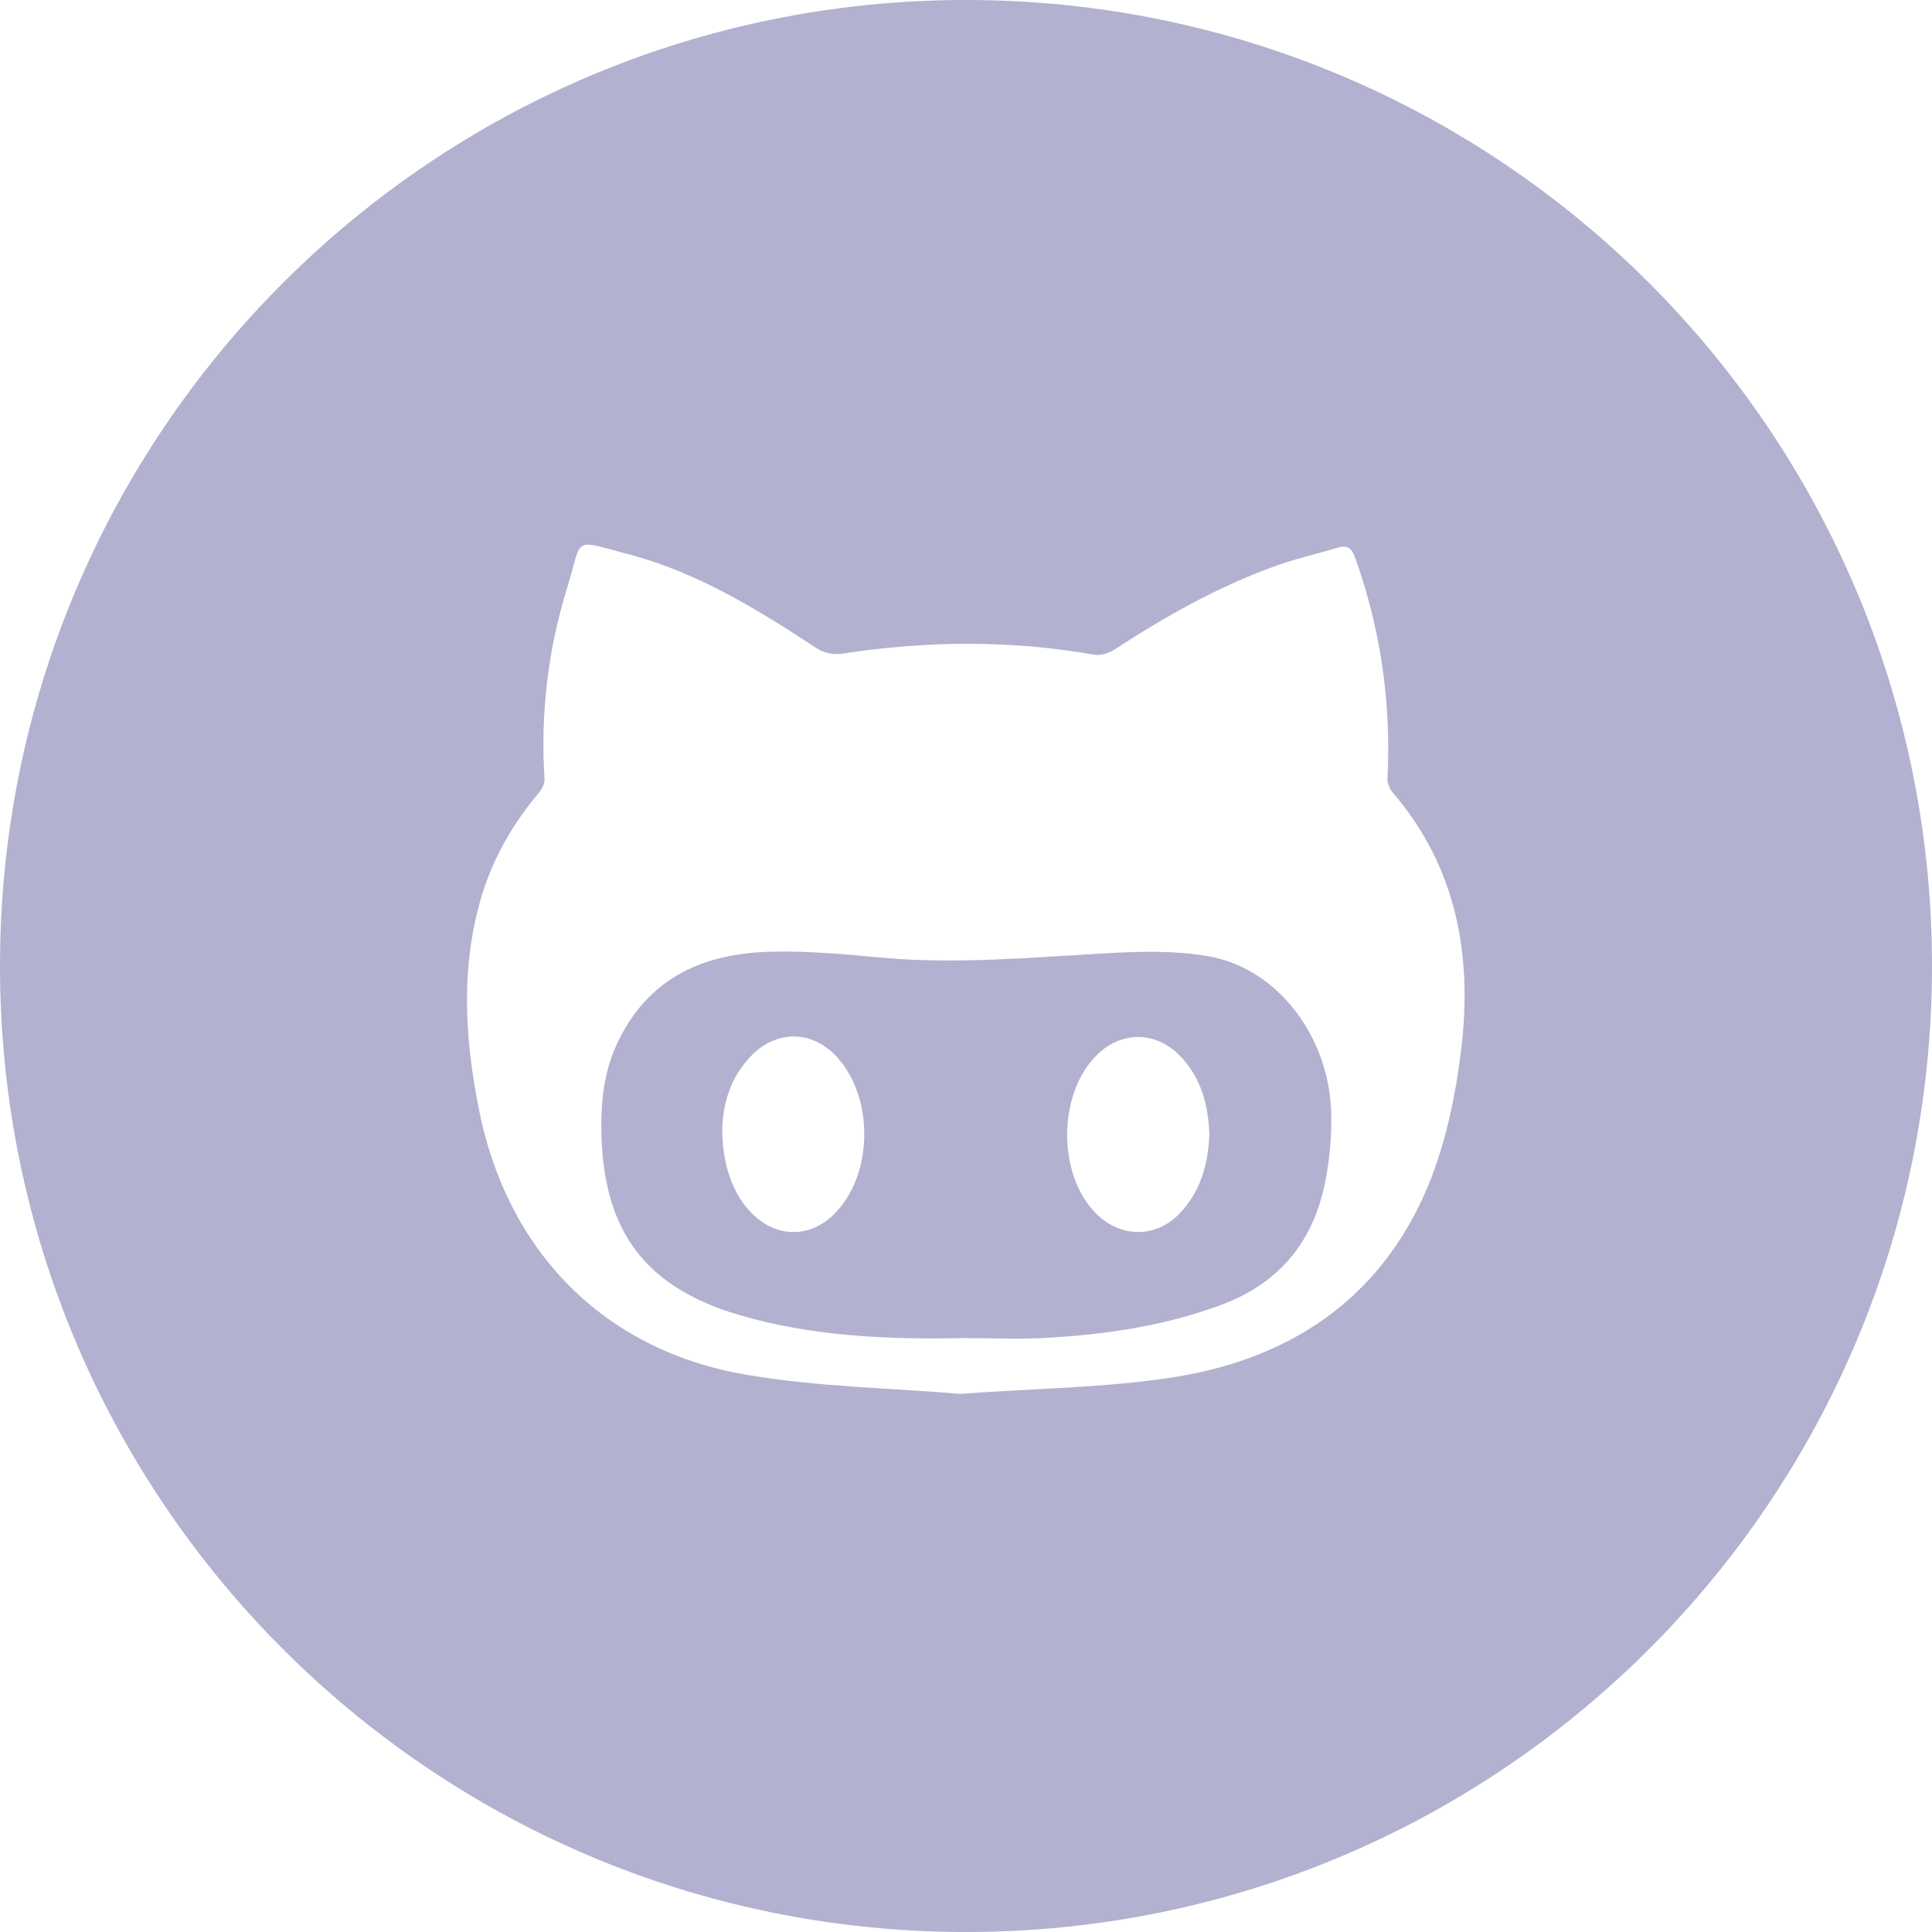 <svg width="36" height="36" viewBox="0 0 36 36" fill="none" xmlns="http://www.w3.org/2000/svg">
<g filter="url(#filter0_ii_47_71)">
<path d="M22.507 17.817C21.902 17.712 21.27 17.726 20.651 17.761C19.244 17.838 17.838 17.972 16.432 17.845C15.764 17.782 15.089 17.719 14.414 17.733C13.191 17.754 12.164 18.155 11.559 19.322C11.257 19.898 11.187 20.517 11.208 21.157C11.257 22.957 12.037 23.984 13.753 24.497C15.131 24.905 16.544 24.961 17.965 24.933C18.492 24.933 19.02 24.961 19.547 24.926C20.637 24.863 21.706 24.701 22.739 24.321C23.808 23.927 24.448 23.175 24.68 22.085C24.771 21.663 24.813 21.22 24.806 20.791C24.792 19.336 23.808 18.035 22.507 17.817ZM15.588 22.577C15.131 23.077 14.47 23.084 13.999 22.598C13.655 22.247 13.458 21.706 13.458 21.03C13.472 20.573 13.605 20.074 13.999 19.673C14.47 19.188 15.131 19.195 15.588 19.688C16.277 20.433 16.277 21.832 15.588 22.577ZM21.98 22.613C21.551 23.055 20.932 23.07 20.475 22.662C19.688 21.945 19.688 20.348 20.475 19.624C20.925 19.209 21.544 19.223 21.98 19.666C22.381 20.074 22.514 20.587 22.535 21.136C22.514 21.691 22.373 22.198 21.98 22.613Z" fill="#B2B1CF"/>
<path d="M18 0C8.058 0 0 8.058 0 18C0 27.942 8.058 36 18 36C27.942 36 36 27.942 36 18C36 8.058 27.942 0 18 0ZM27.225 19.575C27.127 20.377 26.958 21.199 26.669 21.952C25.826 24.11 24.138 25.298 21.902 25.657C20.623 25.861 19.308 25.868 17.887 25.973C16.615 25.861 15.216 25.847 13.859 25.608C11.229 25.144 9.443 23.302 8.923 20.665C8.655 19.322 8.578 17.972 8.993 16.636C9.211 15.947 9.57 15.335 10.034 14.78C10.097 14.709 10.153 14.604 10.146 14.512C10.069 13.303 10.209 12.108 10.568 10.955C10.863 9.991 10.645 10.048 11.714 10.329C13.001 10.666 14.126 11.363 15.23 12.087C15.356 12.171 15.553 12.206 15.708 12.178C17.269 11.939 18.823 11.925 20.384 12.199C20.496 12.22 20.644 12.178 20.749 12.115C21.698 11.496 22.676 10.941 23.744 10.554C24.131 10.413 24.539 10.322 24.933 10.202C25.109 10.153 25.186 10.216 25.249 10.385C25.727 11.721 25.924 13.092 25.854 14.505C25.847 14.583 25.889 14.688 25.938 14.752C27.141 16.144 27.443 17.803 27.225 19.575Z" fill="#B2B1CF"/>
</g>
<defs>
<filter id="filter0_ii_47_71" x="-2" y="-2" width="40" height="40" filterUnits="userSpaceOnUse" color-interpolation-filters="sRGB">
<feFlood flood-opacity="0" result="BackgroundImageFix"/>
<feBlend mode="normal" in="SourceGraphic" in2="BackgroundImageFix" result="shape"/>
<feColorMatrix in="SourceAlpha" type="matrix" values="0 0 0 0 0 0 0 0 0 0 0 0 0 0 0 0 0 0 127 0" result="hardAlpha"/>
<feOffset dx="2" dy="2"/>
<feGaussianBlur stdDeviation="2"/>
<feComposite in2="hardAlpha" operator="arithmetic" k2="-1" k3="1"/>
<feColorMatrix type="matrix" values="0 0 0 0 0.882 0 0 0 0 0.949 0 0 0 0 0.996 0 0 0 1 0"/>
<feBlend mode="normal" in2="shape" result="effect1_innerShadow_47_71"/>
<feColorMatrix in="SourceAlpha" type="matrix" values="0 0 0 0 0 0 0 0 0 0 0 0 0 0 0 0 0 0 127 0" result="hardAlpha"/>
<feOffset dx="-2" dy="-2"/>
<feGaussianBlur stdDeviation="2"/>
<feComposite in2="hardAlpha" operator="arithmetic" k2="-1" k3="1"/>
<feColorMatrix type="matrix" values="0 0 0 0 0.196 0 0 0 0 0.196 0 0 0 0 0.235 0 0 0 1 0"/>
<feBlend mode="normal" in2="effect1_innerShadow_47_71" result="effect2_innerShadow_47_71"/>
</filter>
</defs>
</svg>
